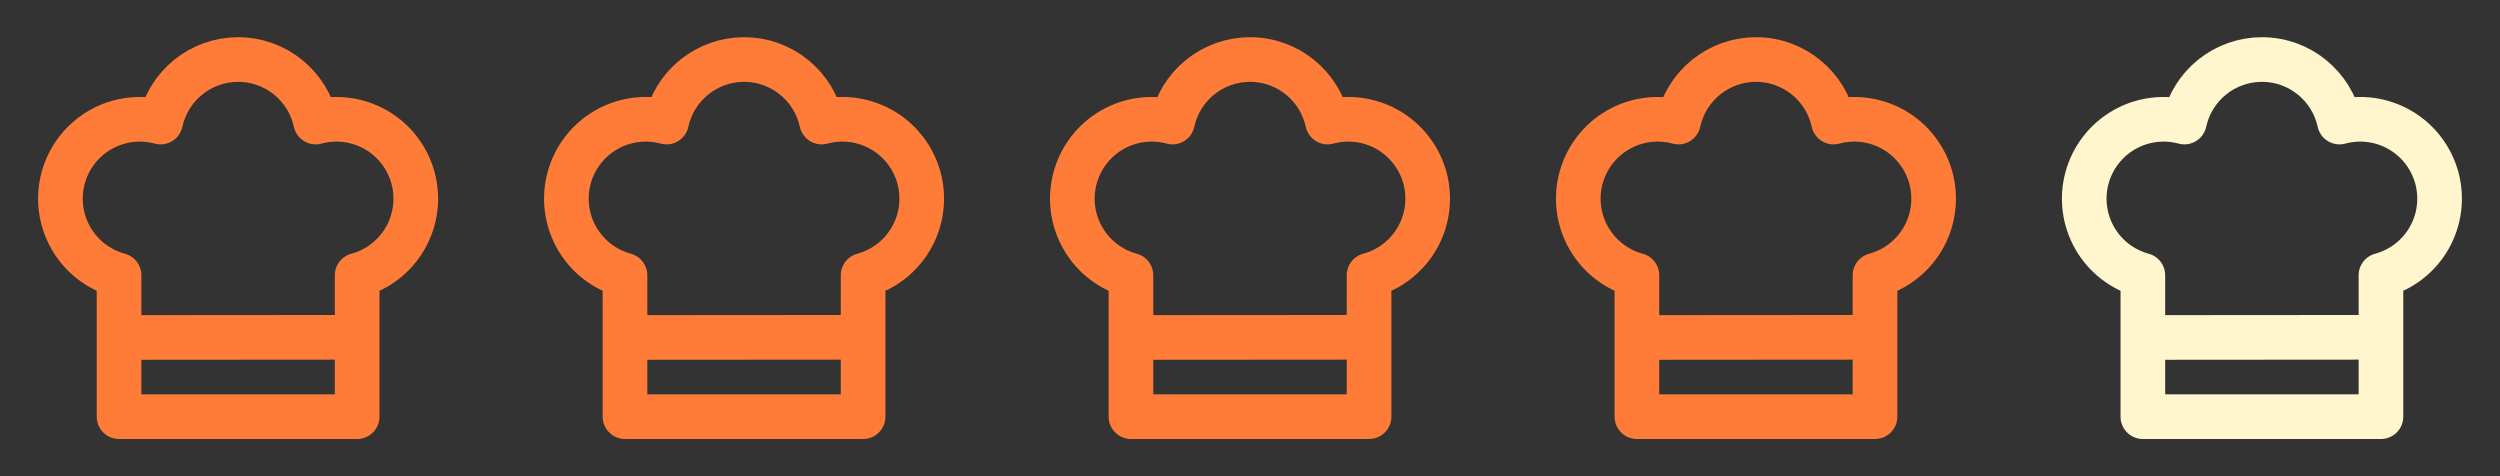 <svg width="84" height="16" viewBox="0 0 84 16" fill="none" xmlns="http://www.w3.org/2000/svg">
<rect x="0" y="0" width="84" height="16" fill="#333333" stroke="none"/>
<path d="M4.107 11.339L12 11.333M8 2C9.279 2 10.347 2.9 10.607 4.101C10.945 4.009 11.298 3.985 11.645 4.03C11.992 4.075 12.327 4.188 12.631 4.362C12.935 4.536 13.201 4.769 13.415 5.046C13.629 5.324 13.786 5.64 13.878 5.978C13.969 6.316 13.993 6.669 13.948 7.017C13.903 7.364 13.791 7.699 13.616 8.003C13.442 8.306 13.21 8.573 12.932 8.787C12.655 9.001 12.338 9.158 12 9.249V14H4V9.249C3.662 9.158 3.345 9 3.068 8.787C2.791 8.573 2.558 8.306 2.384 8.002C2.21 7.698 2.097 7.363 2.052 7.016C2.007 6.669 2.031 6.316 2.123 5.978C2.215 5.64 2.372 5.323 2.586 5.046C2.8 4.768 3.066 4.536 3.37 4.362C3.674 4.187 4.009 4.075 4.356 4.03C4.704 3.985 5.057 4.009 5.395 4.101C5.524 3.506 5.853 2.973 6.327 2.591C6.801 2.209 7.391 2 8 2Z" stroke="#FF7C38" stroke-width="1.5" stroke-linecap="round" stroke-linejoin="round"/>
<path d="M21.107 11.339L29 11.333M25 2C26.279 2 27.347 2.9 27.607 4.101C27.945 4.009 28.298 3.985 28.645 4.03C28.992 4.075 29.327 4.188 29.631 4.362C29.935 4.536 30.201 4.769 30.415 5.046C30.629 5.324 30.786 5.64 30.878 5.978C30.969 6.316 30.993 6.669 30.948 7.017C30.904 7.364 30.791 7.699 30.616 8.003C30.442 8.306 30.209 8.573 29.932 8.787C29.655 9.001 29.338 9.158 29 9.249V14H21V9.249C20.662 9.158 20.345 9 20.068 8.787C19.791 8.573 19.558 8.306 19.384 8.002C19.21 7.698 19.097 7.363 19.052 7.016C19.007 6.669 19.032 6.316 19.123 5.978C19.215 5.64 19.372 5.323 19.586 5.046C19.8 4.768 20.066 4.536 20.37 4.362C20.674 4.187 21.009 4.075 21.357 4.03C21.704 3.985 22.057 4.009 22.395 4.101C22.524 3.506 22.853 2.973 23.327 2.591C23.801 2.209 24.391 2 25 2Z" stroke="#FF7C38" stroke-width="1.5" stroke-linecap="round" stroke-linejoin="round"/>
<path d="M38.107 11.339L46 11.333M42 2C43.279 2 44.347 2.9 44.607 4.101C44.945 4.009 45.298 3.985 45.645 4.03C45.992 4.075 46.327 4.188 46.631 4.362C46.935 4.536 47.201 4.769 47.415 5.046C47.629 5.324 47.786 5.64 47.878 5.978C47.969 6.316 47.993 6.669 47.948 7.017C47.904 7.364 47.791 7.699 47.616 8.003C47.442 8.306 47.209 8.573 46.932 8.787C46.655 9.001 46.338 9.158 46 9.249V14H38V9.249C37.662 9.158 37.345 9 37.068 8.787C36.791 8.573 36.558 8.306 36.384 8.002C36.21 7.698 36.097 7.363 36.052 7.016C36.007 6.669 36.032 6.316 36.123 5.978C36.215 5.64 36.372 5.323 36.586 5.046C36.8 4.768 37.066 4.536 37.37 4.362C37.674 4.187 38.009 4.075 38.356 4.03C38.704 3.985 39.057 4.009 39.395 4.101C39.524 3.506 39.853 2.973 40.327 2.591C40.801 2.209 41.391 2 42 2Z" stroke="#FF7C38" stroke-width="1.5" stroke-linecap="round" stroke-linejoin="round"/>
<path d="M55.107 11.339L63 11.333M59 2C60.279 2 61.347 2.9 61.607 4.101C61.945 4.009 62.298 3.985 62.645 4.03C62.992 4.075 63.327 4.188 63.631 4.362C63.935 4.536 64.201 4.769 64.415 5.046C64.629 5.324 64.786 5.64 64.878 5.978C64.969 6.316 64.993 6.669 64.948 7.017C64.903 7.364 64.791 7.699 64.616 8.003C64.442 8.306 64.21 8.573 63.932 8.787C63.655 9.001 63.338 9.158 63 9.249V14H55V9.249C54.662 9.158 54.345 9 54.068 8.787C53.791 8.573 53.558 8.306 53.384 8.002C53.21 7.698 53.097 7.363 53.052 7.016C53.007 6.669 53.032 6.316 53.123 5.978C53.215 5.64 53.372 5.323 53.586 5.046C53.8 4.768 54.066 4.536 54.37 4.362C54.674 4.187 55.009 4.075 55.356 4.03C55.704 3.985 56.057 4.009 56.395 4.101C56.524 3.506 56.853 2.973 57.327 2.591C57.801 2.209 58.391 2 59 2Z" stroke="#FF7C38" stroke-width="1.5" stroke-linecap="round" stroke-linejoin="round"/>
<path d="M72.107 11.339L80 11.333M76 2C77.279 2 78.347 2.9 78.607 4.101C78.945 4.009 79.298 3.985 79.645 4.03C79.992 4.075 80.327 4.188 80.631 4.362C80.935 4.536 81.201 4.769 81.415 5.046C81.629 5.324 81.786 5.64 81.878 5.978C81.969 6.316 81.993 6.669 81.948 7.017C81.903 7.364 81.791 7.699 81.616 8.003C81.442 8.306 81.21 8.573 80.932 8.787C80.655 9.001 80.338 9.158 80 9.249V14H72V9.249C71.662 9.158 71.345 9 71.068 8.787C70.791 8.573 70.558 8.306 70.384 8.002C70.21 7.698 70.097 7.363 70.052 7.016C70.007 6.669 70.031 6.316 70.123 5.978C70.215 5.64 70.372 5.323 70.586 5.046C70.8 4.768 71.066 4.536 71.37 4.362C71.674 4.187 72.009 4.075 72.356 4.03C72.704 3.985 73.057 4.009 73.395 4.101C73.524 3.506 73.853 2.973 74.327 2.591C74.801 2.209 75.391 2 76 2Z" stroke="#FFF6CE" stroke-width="1.5" stroke-linecap="round" stroke-linejoin="round"/>
</svg>
